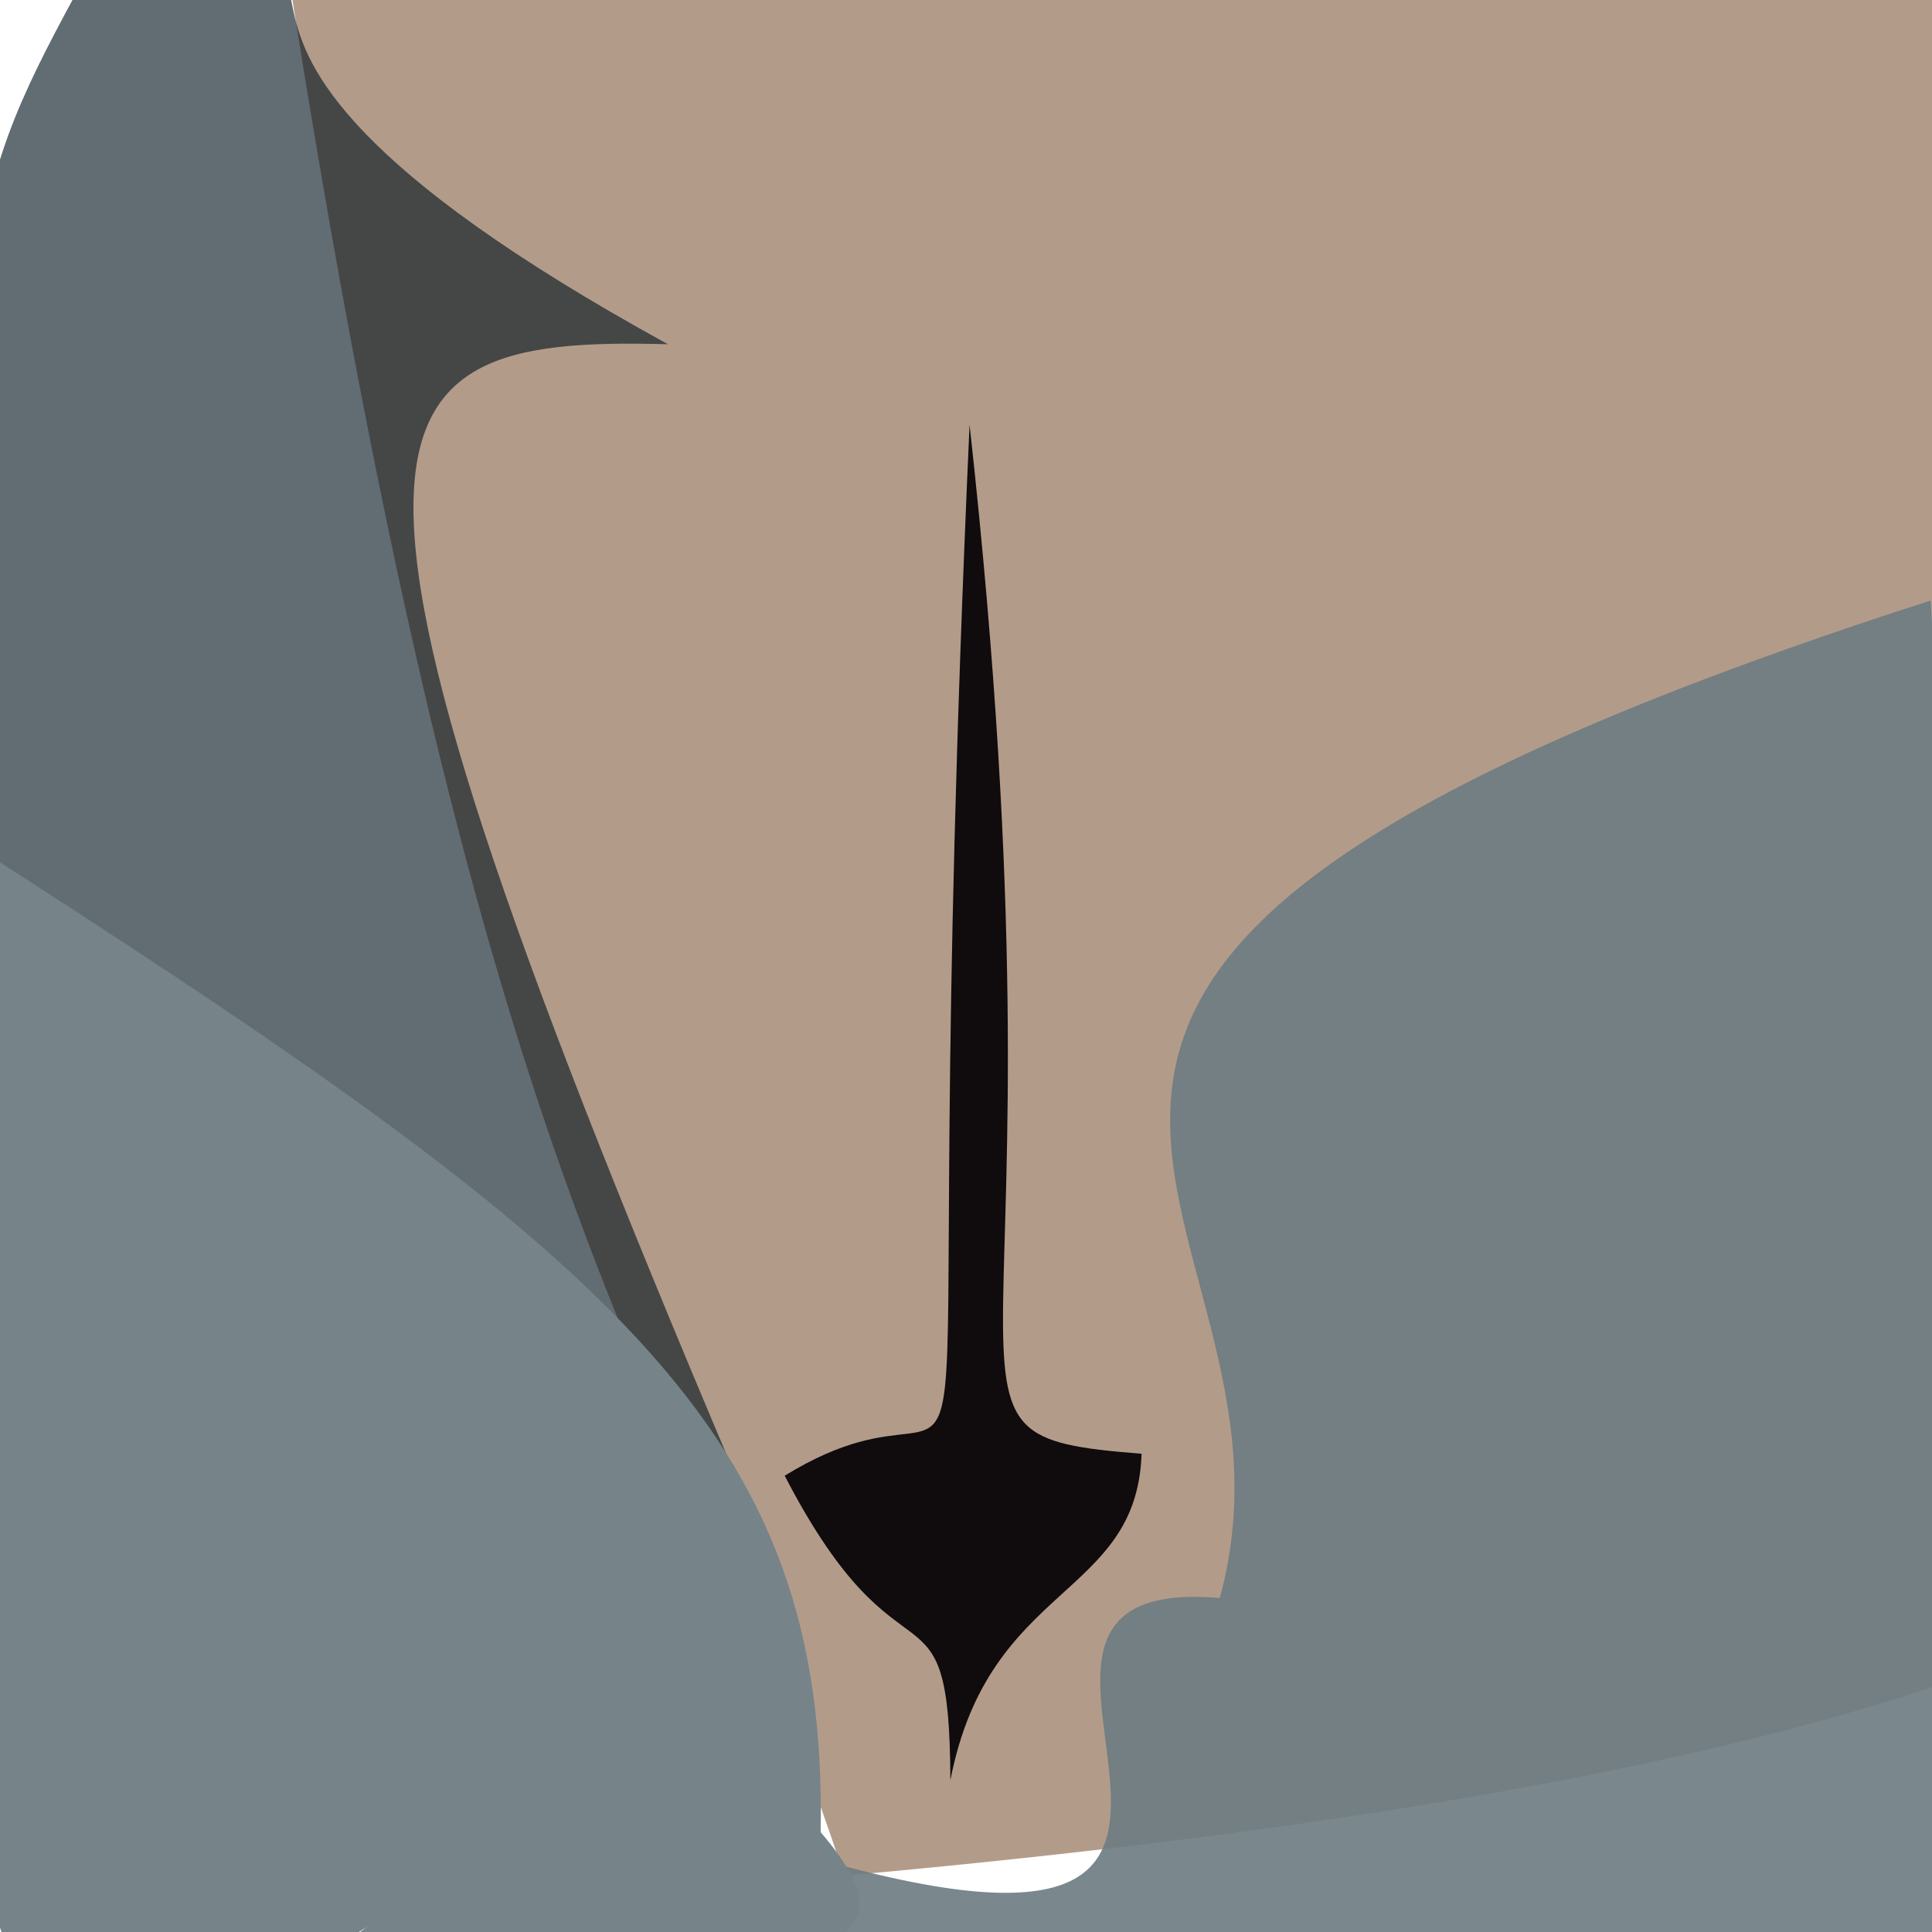 <?xml version="1.0" ?>
<svg height="768" version="1.1" width="768" xmlns="http://www.w3.org/2000/svg">
  <defs/>
  <g>
    <path d="M 781.88 9.553 C 781.59 238.325 783.821 246.926 926.868 371.196 C 983.69 531.605 1021.54 683.888 335.611 745.61 C 270.089 546.33 196.072 504.629 116.259 0.011 C 788.625 -23.438 800.448 -10.909 781.88 9.553" fill="rgb(175, 150, 132)" opacity="0.951" stroke="rgb(180, 221, 221)" stroke-linecap="round" stroke-linejoin="round" stroke-opacity="0.651" stroke-width="0.0"/>
    <path d="M 453.796 577.896 C 451.87 635.546 393.084 628.844 377.794 707.64 C 377.433 621.811 359.032 677.608 311.925 586.629 C 407.202 527.936 361.999 690.73 385.417 168.821 C 428.853 561.311 354.777 570.01 453.796 577.896" fill="rgb(8, 4, 7)" opacity="0.946" stroke="rgb(244, 4, 62)" stroke-linecap="round" stroke-linejoin="round" stroke-opacity="0.903" stroke-width="0.0"/>
    <path d="M 265.532 136.847 C 135.891 133.268 111.128 165.304 309.107 625.722 C -402.046 565.821 -169.163 461.135 -14.323 340.001 C -14.999 87.252 -15.208 80.366 34.816 -11.05 C 202.135 -22.514 9.755 -3.435 265.532 136.847" fill="rgb(0, 18, 29)" opacity="0.617" stroke="rgb(110, 0, 231)" stroke-linecap="round" stroke-linejoin="round" stroke-opacity="0.607" stroke-width="0.0"/>
    <path d="M 767.488 238.706 C 795.883 719.974 789.251 775.912 775.39 780.988 C 509.163 783.62 431.609 891.956 302.382 732.043 C 557.427 813.394 357.217 624.322 484.882 635.229 C 528.716 475.562 295.731 390.585 767.488 238.706" fill="rgb(109, 124, 130)" opacity="0.91" stroke="rgb(53, 248, 227)" stroke-linecap="round" stroke-linejoin="round" stroke-opacity="0.692" stroke-width="0.0"/>
    <path d="M 326.222 728.313 C 369.549 778.854 326.237 788.515 130.844 777.932 C 168.498 745.969 167.892 760.282 24.725 832.497 C -14.375 729.197 -35.914 706.971 -16.493 332.237 C 246.474 500.43 329.074 568.663 326.222 728.313" fill="rgb(118, 132, 138)" opacity="1.0" stroke="rgb(137, 186, 244)" stroke-linecap="round" stroke-linejoin="round" stroke-opacity="0.693" stroke-width="0.0"/>
  </g>
</svg>
